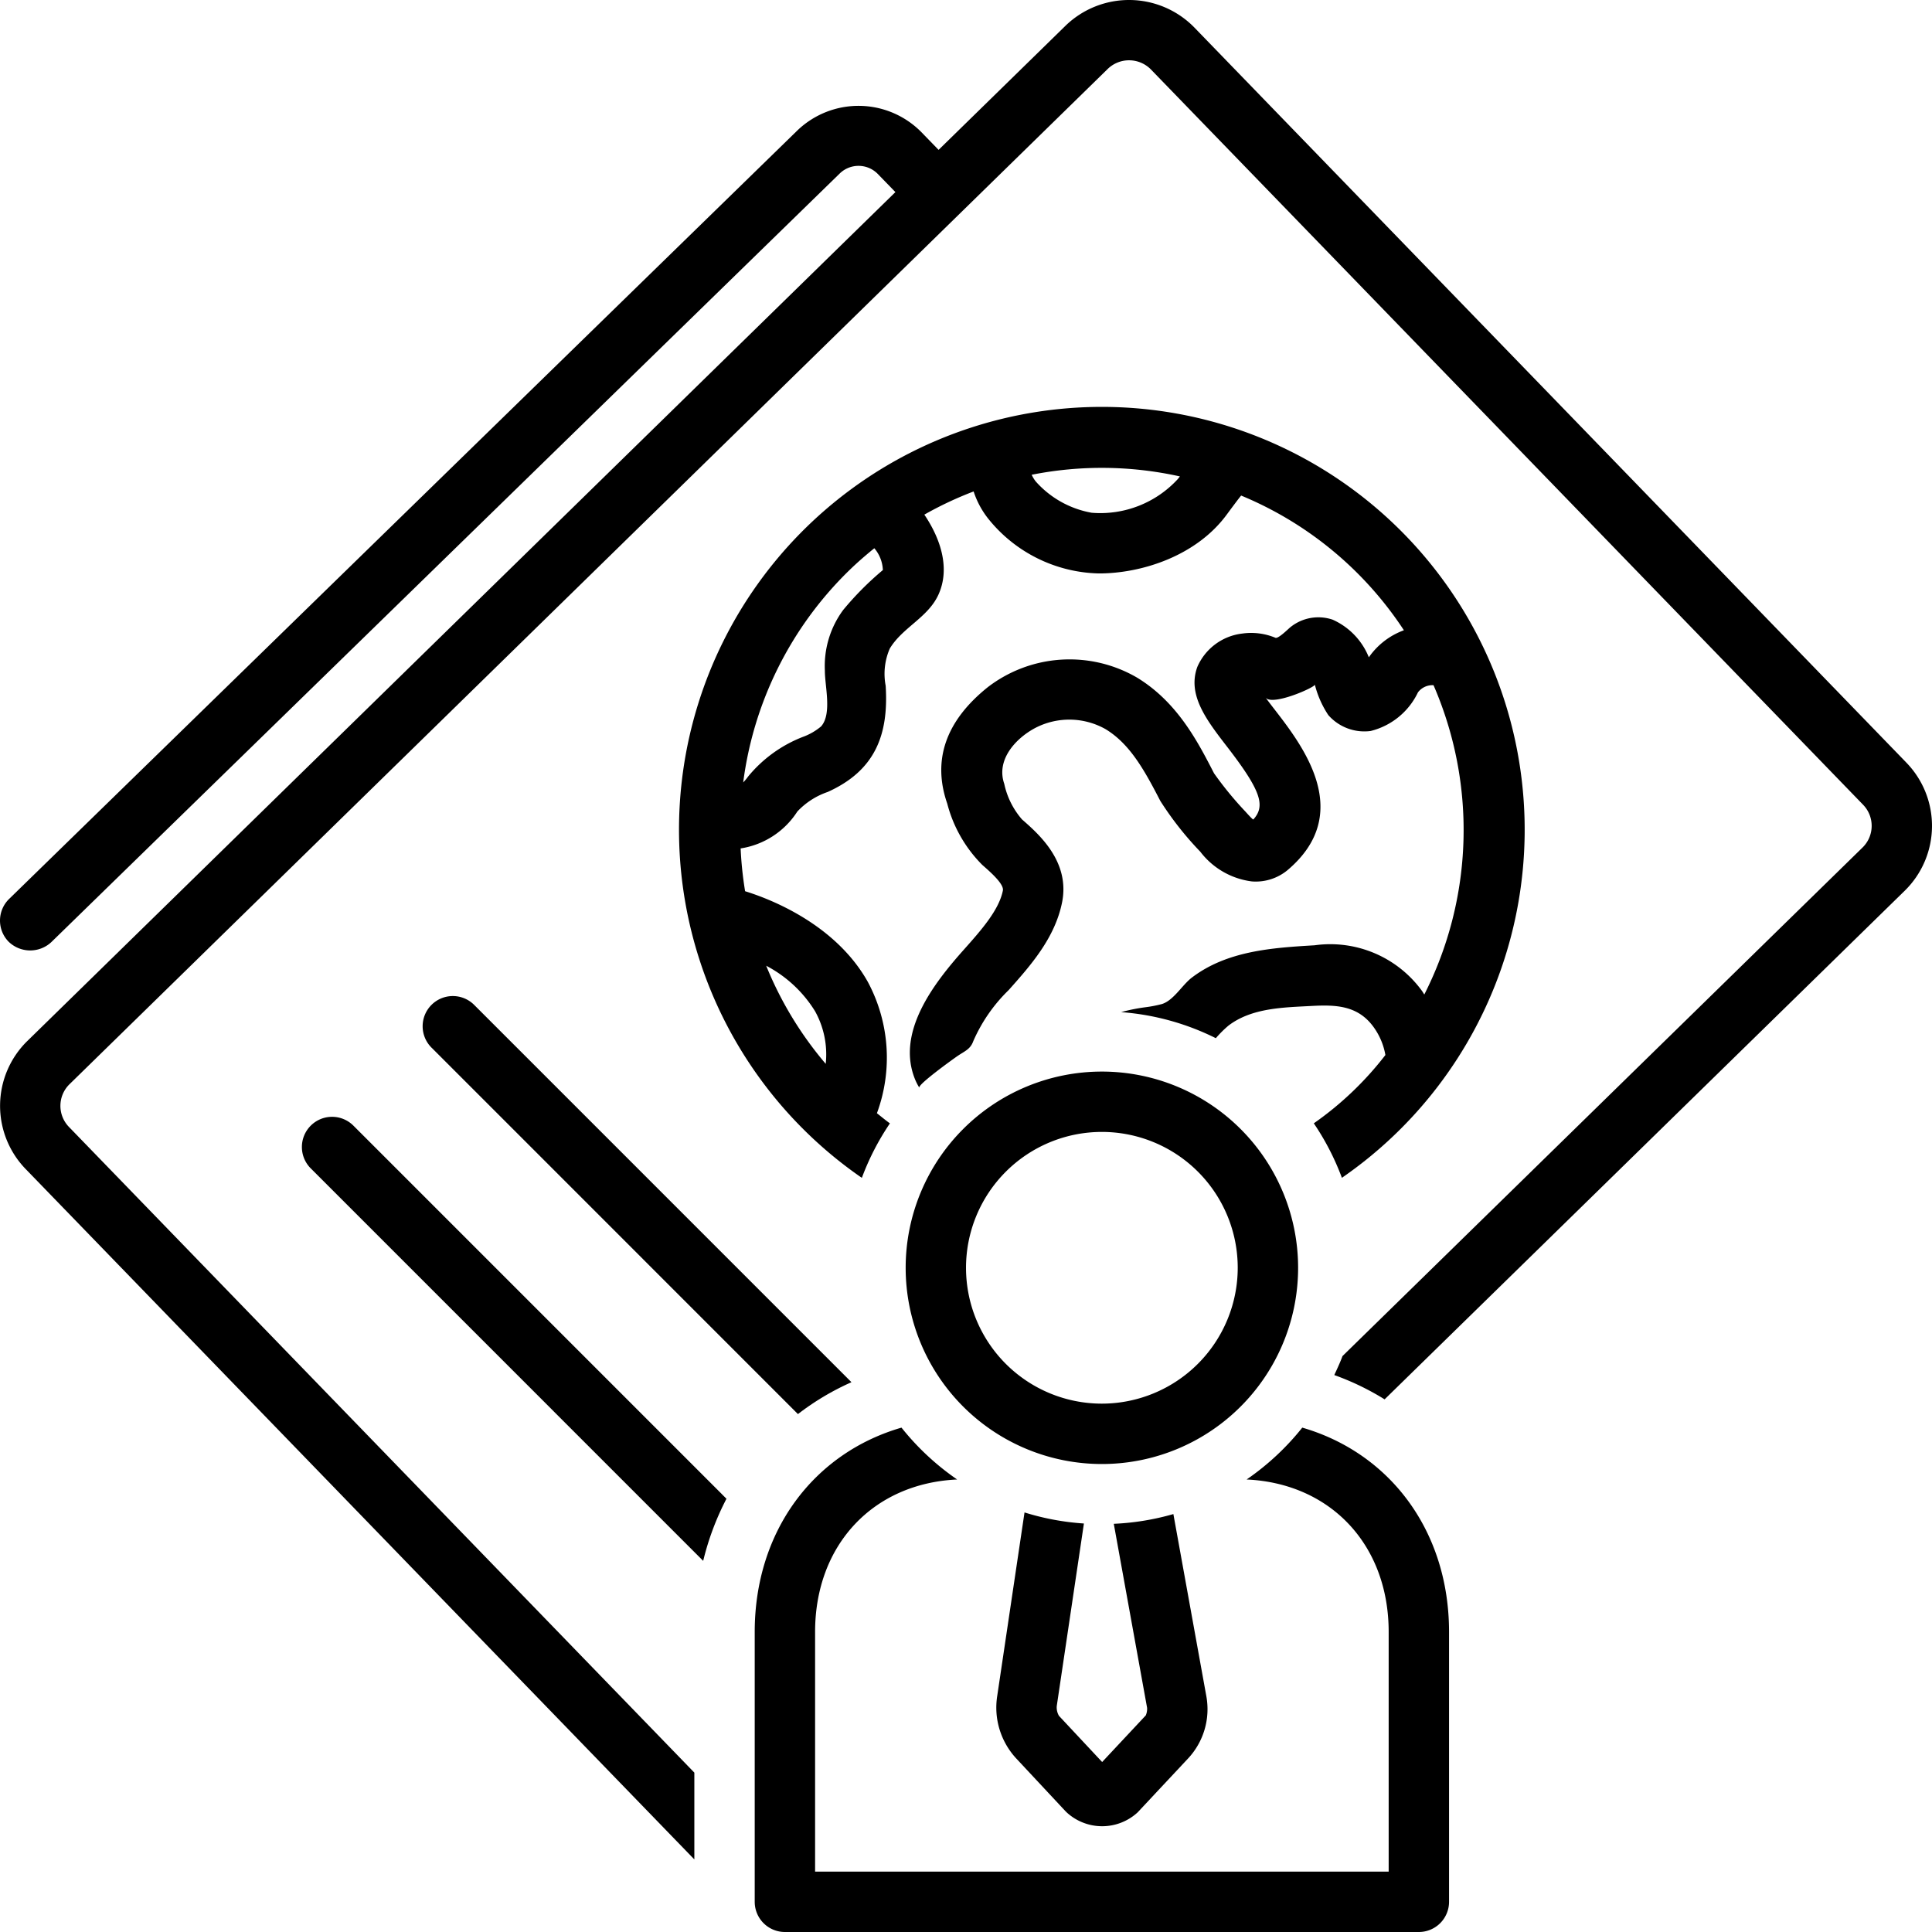 <svg height='100px' width='100px'  fill="#000000" xmlns="http://www.w3.org/2000/svg" data-name="Layer 1" viewBox="0 0 128 128" x="0px" y="0px"><title>Miscellaneous 99 expand lines</title><path d="M20.587,74.578a2,2,0,0,0,0,2.829l26.001,26.004a18.126,18.126,0,0,1,1.542-4.115L23.415,74.578A1.999,1.999,0,0,0,20.587,74.578Z"></path><path d="M28.587,66.577a2,2,0,0,0,0,2.829L52.866,93.687A17.297,17.297,0,0,1,56.411,91.575L31.415,66.577A1.999,1.999,0,0,0,28.587,66.577Z"></path><path d="M71.812,100.936a16.903,16.903,0,0,1-3.935-.733l-1.811,12.176a4.955,4.955,0,0,0,1.267,4.128l3.245,3.476.095.095a3.471,3.471,0,0,0,4.695,0l3.342-3.571a4.786,4.786,0,0,0,1.214-4.124L77.739,100.311a16.917,16.917,0,0,1-3.948.645l2.208,12.196a1.121,1.121,0,0,1-.087.495l-2.892,3.091-2.861-3.06a1.102,1.102,0,0,1-.145-.658Z"></path><path d="M86.279,94.584a17.132,17.132,0,0,1-3.687,3.436c5.567.257,9.411,4.33,9.411,10.099V123.999H54.002V108.119c0-5.769,3.844-9.842,9.411-10.099a17.132,17.132,0,0,1-3.687-3.436c-5.823,1.689-9.724,6.865-9.724,13.535V126A2,2,0,0,0,52.002,128H94.003a2,2,0,0,0,2-2V108.119C96.004,101.45,92.102,96.273,86.279,94.584Z"></path><path d="M87.043,74.423a16.966,16.966,0,0,1,1.861,3.61,28.014,28.014,0,1,0-31.804.003,16.963,16.963,0,0,1,1.859-3.609c-.294-.212-.575-.448-.861-.673a10.622,10.622,0,0,0-.616-8.726c-2.168-3.837-6.509-5.486-8.117-5.982a24.146,24.146,0,0,1-.296-2.836,5.444,5.444,0,0,0,3.755-2.442,4.95,4.95,0,0,1,2.015-1.299c3.123-1.409,4.047-3.758,3.839-7.035a4.206,4.206,0,0,1,.272-2.464c.846-1.408,2.536-2.05,3.229-3.584.805-1.782.092-3.765-.939-5.29a23.794,23.794,0,0,1,3.265-1.536,5.809,5.809,0,0,0,.944,1.774,9.661,9.661,0,0,0,7.359,3.658c2.84,0,6.461-1.163,8.472-3.906.069-.094.931-1.261.953-1.252a23.759,23.759,0,0,1,10.779,8.922,4.866,4.866,0,0,0-2.323,1.792,4.605,4.605,0,0,0-2.397-2.493,2.949,2.949,0,0,0-2.79.49c-.137.104-.796.776-.998.711a4.173,4.173,0,0,0-2.2-.281,3.713,3.713,0,0,0-2.98,2.215c-.672,1.855.614,3.521,1.976,5.285,2.263,2.932,2.55,3.918,1.737,4.817-.033.03-.463-.454-.511-.508a23.074,23.074,0,0,1-2.093-2.551c-1.079-2.097-2.422-4.706-5.096-6.337a8.891,8.891,0,0,0-9.89.628c-2.788,2.232-3.693,4.829-2.689,7.719a8.914,8.914,0,0,0,2.32,4.059c.543.476,1.452,1.271,1.365,1.701-.263,1.306-1.453,2.643-2.604,3.935-1.962,2.204-4.537,5.496-3.179,8.656a4.049,4.049,0,0,0,.248.47c-.124-.207,2.294-1.94,2.543-2.109.469-.318.841-.441,1.031-.975a10.652,10.652,0,0,1,2.343-3.382c1.436-1.612,3.062-3.438,3.539-5.807.544-2.704-1.535-4.524-2.652-5.501a5.255,5.255,0,0,1-1.178-2.362c-.546-1.574.727-2.984,2.027-3.685a4.89,4.89,0,0,1,4.691.068c1.588.968,2.541,2.652,3.621,4.751a21.411,21.411,0,0,0,2.649,3.365,5.103,5.103,0,0,0,3.411,1.969,3.3,3.3,0,0,0,2.363-.742c4.462-3.764,1.018-8.227-.832-10.625-.188-.242-.41-.531-.62-.816.44.593,3.337-.699,3.266-.858a6.567,6.567,0,0,0,.895,2.023,3.179,3.179,0,0,0,2.798,1.053,4.728,4.728,0,0,0,3.14-2.56,1.203,1.203,0,0,1,1.032-.474,24.092,24.092,0,0,1-.611,20.492c-.057-.083-.104-.172-.164-.253a7.512,7.512,0,0,0-7.106-3.008c-2.816.166-5.809.367-8.139,2.147-.635.486-1.209,1.516-1.985,1.748a8.413,8.413,0,0,1-1.105.212,12.04,12.04,0,0,0-1.587.321,16.848,16.848,0,0,1,6.275,1.727,7.189,7.189,0,0,1,.833-.831c1.544-1.181,3.639-1.204,5.493-1.304,1.621-.088,3.064-.039,4.103,1.367a4.469,4.469,0,0,1,.804,1.883,21.624,21.624,0,0,1-4.744,4.526ZM53.999,66.996a5.888,5.888,0,0,1,.707,3.487,23.822,23.822,0,0,1-3.943-6.5A8.354,8.354,0,0,1,53.999,66.996Zm4.493-29.228a20.341,20.341,0,0,0-2.631,2.647A6.246,6.246,0,0,0,54.65,44.434c-.007,1.007.486,2.859-.25,3.692a3.993,3.993,0,0,1-1.207.695,8.822,8.822,0,0,0-3.623,2.619,3.639,3.639,0,0,1-.331.399,23.866,23.866,0,0,1,7.024-14.052c.535-.521,1.094-1.004,1.663-1.465A2.373,2.373,0,0,1,58.492,37.768Zm19.558-6.047a6.968,6.968,0,0,1-5.723,2.25,6.457,6.457,0,0,1-3.71-2.078,2.104,2.104,0,0,1-.265-.439,23.873,23.873,0,0,1,9.82.11C78.134,31.613,78.082,31.678,78.051,31.72Z"></path><path d="M86.003,83.993a13,13,0,1,0-13,13.002A12.999,12.999,0,0,0,86.003,83.993ZM73.003,92.995A9.001,9.001,0,1,1,82.003,83.993,9.011,9.011,0,0,1,73.003,92.995Z"></path><path d="M126.314,50.539l-47.201-48.733A6.047,6.047,0,0,0,70.609,1.69L62.184,9.929,61.019,8.73a5.849,5.849,0,0,0-8.166-.111L.603,59.558A2.002,2.002,0,0,0,.567,62.386a2.053,2.053,0,0,0,2.829.036L55.645,11.484a1.786,1.786,0,0,1,2.504.034l1.174,1.209L1.806,68.973a6.016,6.016,0,0,0-.115,8.469L46.002,123.191v-5.75L4.564,74.658a2.006,2.006,0,0,1,.039-2.824L73.405,4.552a2.032,2.032,0,0,1,2.835.038l47.201,48.733a2.006,2.006,0,0,1-.039,2.824l-34.457,33.695c-.159.432-.354.845-.545,1.259a17.479,17.479,0,0,1,3.334,1.61L126.199,59.008A6.016,6.016,0,0,0,126.314,50.539Z"></path></svg>